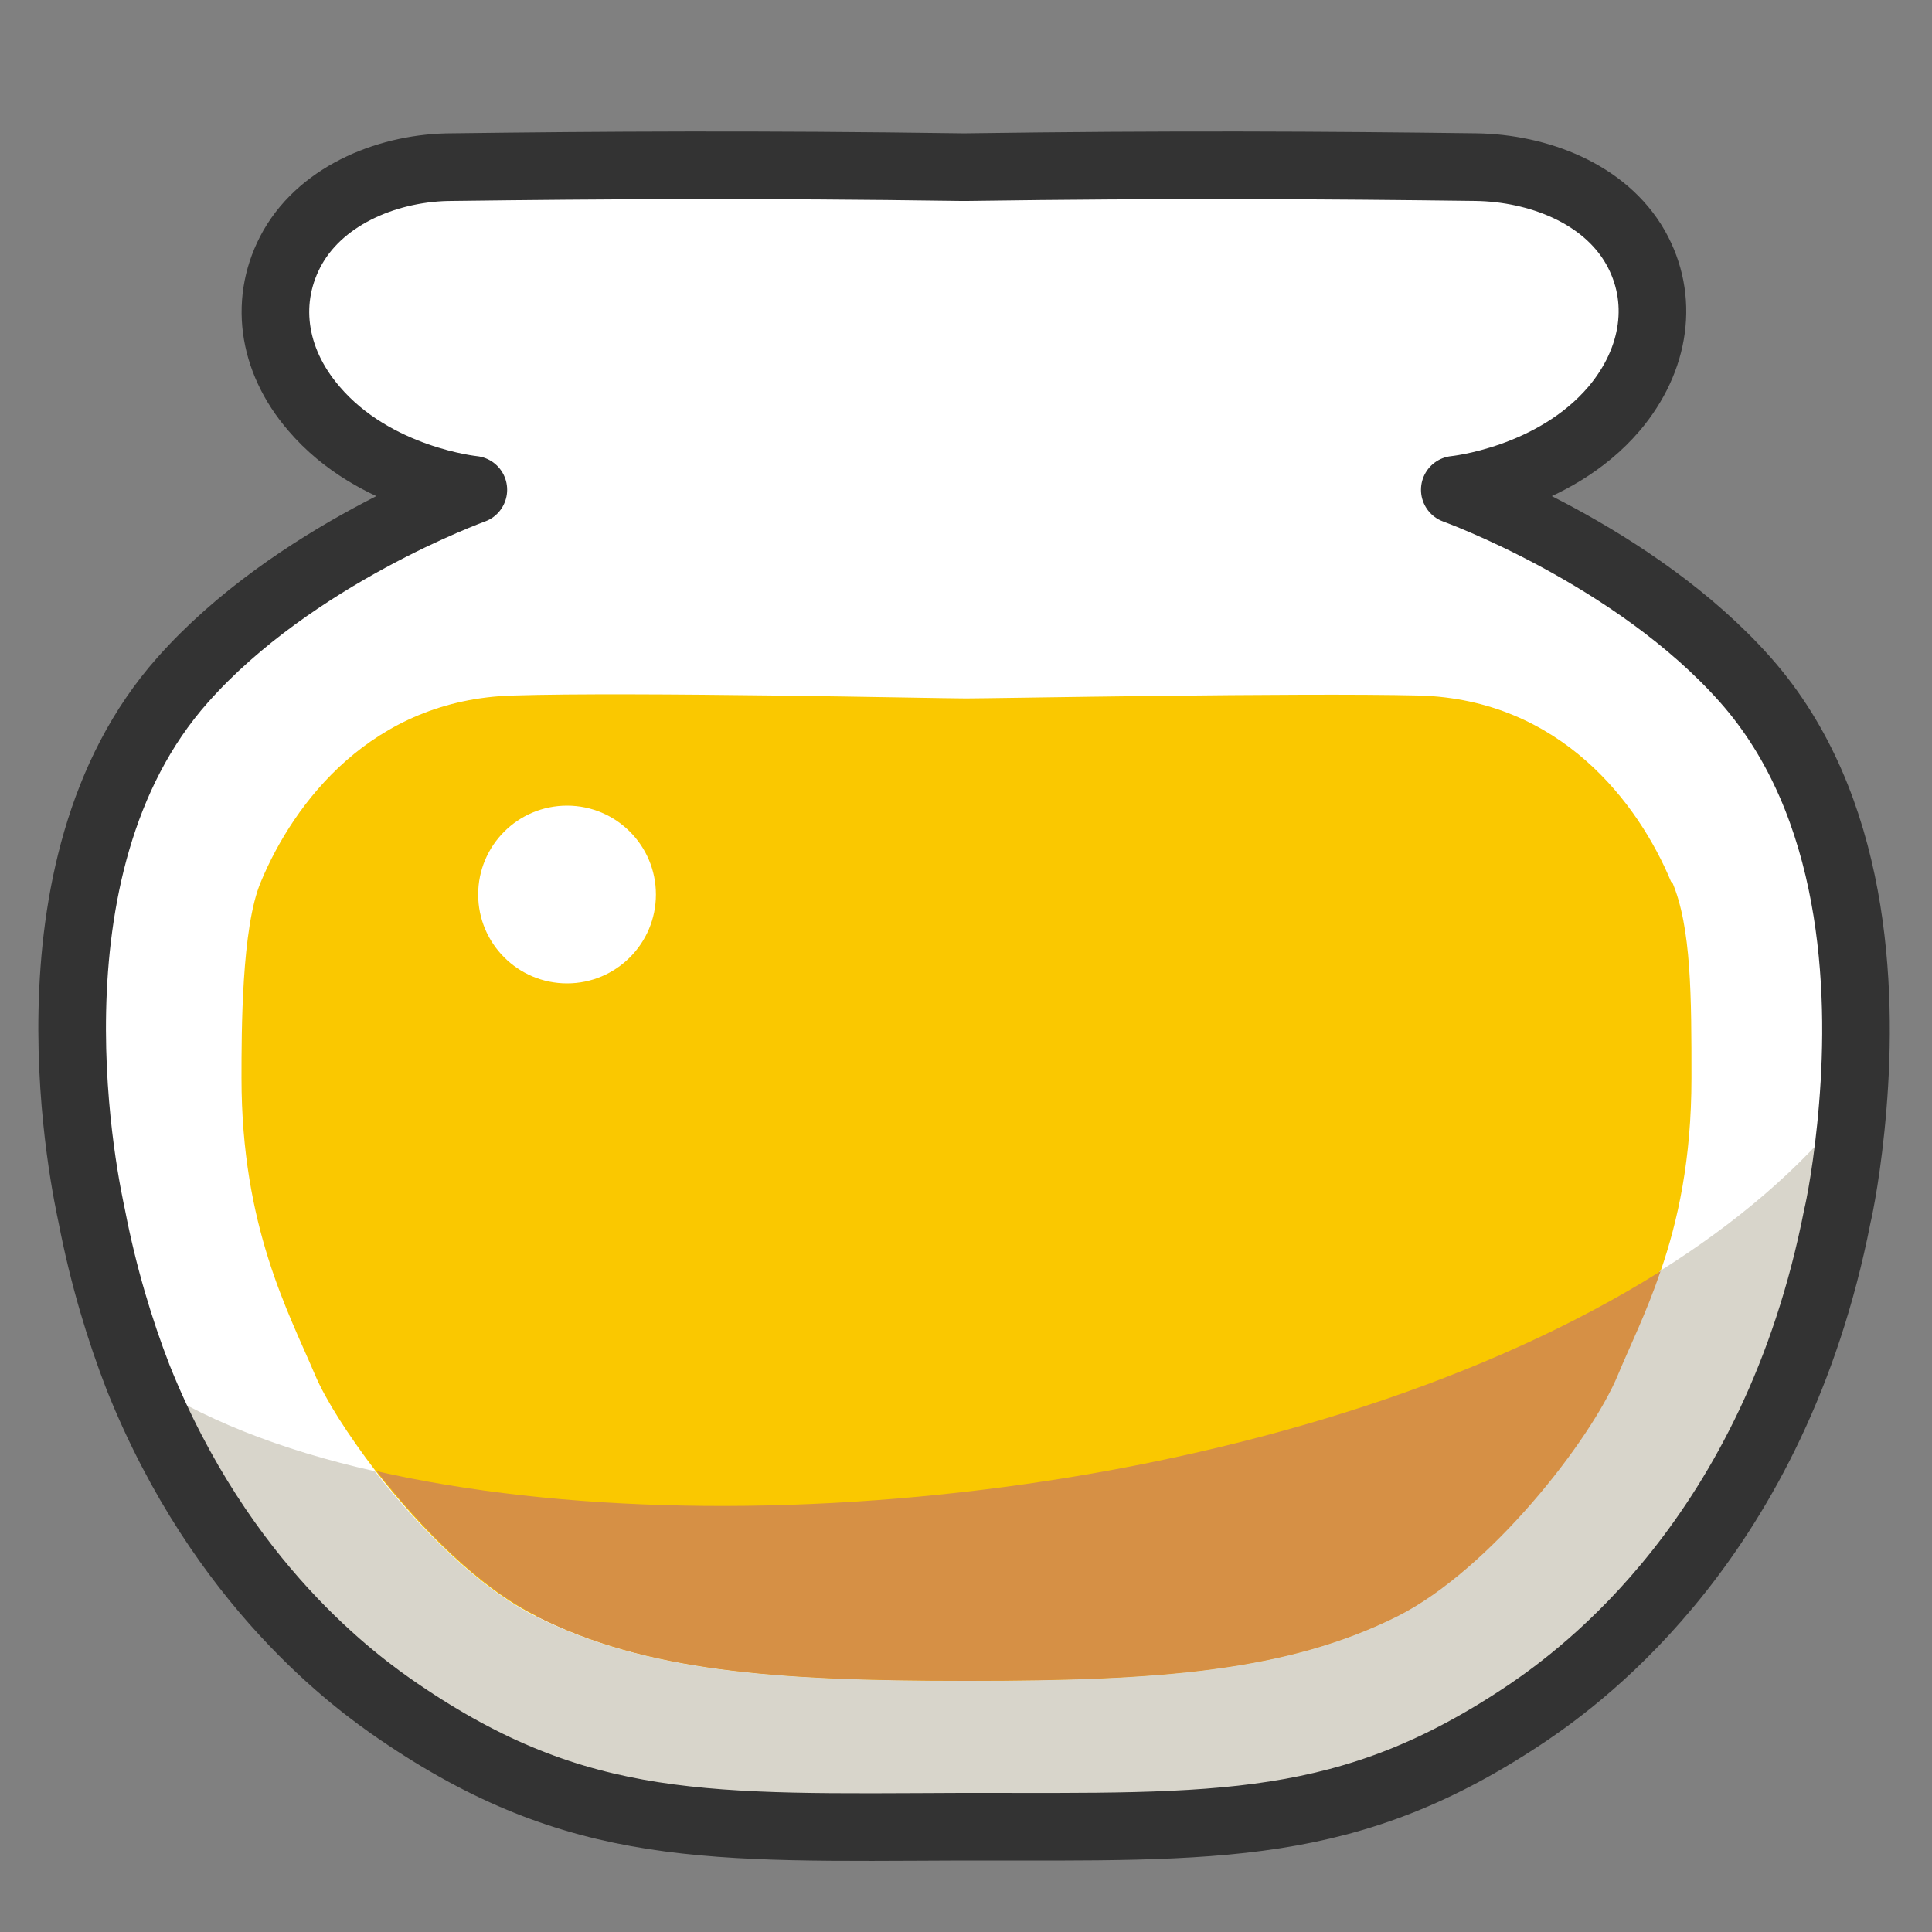 <?xml version="1.0" encoding="UTF-8"?>
<svg id="layer1" xmlns="http://www.w3.org/2000/svg" width="200" height="200" version="1.1" viewBox="0 0 200 200">
  <rect x="0" y="0" width="200" height="200" fill="#808080" stroke="none"/>
  <path id="white1" d="M14.3,142.6c8.6,21.5,22.6,31.6,27,34.6,18.6,12.7,32.2,12,58.2,11.9h.6c26,0,39.6.7,58.2-11.9,5.4-3.7,25.4-18.1,31.9-51.3.2-.8,1.1-5.2,1.6-11.4,1-12.1.4-31.1-11.1-44.1s-30.1-19.7-30.1-19.7c0,0,10.2-1,16.5-8.4,4.3-5.1,5.2-11.4,2.2-16.7-3.2-5.6-10.1-8.2-16.5-8.3-15.5-.2-31.8-.3-52.7,0h-.6c-20.9-.3-37.2-.2-52.7,0-6.3,0-13.3,2.7-16.5,8.3-3,5.3-2.2,11.6,2.2,16.7,6.3,7.4,16.5,8.4,16.5,8.4,0,0-18.6,6.7-30.1,19.7-17.4,19.6-9.9,53.1-9.4,55.5,1.2,6.2,2.9,11.8,4.8,16.7Z" fill="#fff" stroke-width="0"/>
  <path id="honey2" d="M173,91.3c-3.4-8.2-11.5-18.9-26.1-19.3-12.5-.3-43.9.3-46.9.3s-34.4-.7-46.9-.3c-14.6.4-22.7,11.1-26.1,19.3-2,4.7-2,15.5-2,20.3,0,15.4,4.9,24.3,7.6,30.7,1.1,2.6,3.4,6.2,6.3,10,4.6,5.9,10.7,12.1,16.6,15,11.3,5.7,24.6,6.7,44.4,6.7h.4c19.8,0,33-1,44.4-6.7,9.5-4.8,20-18.2,22.8-25,1.2-2.9,2.9-6.3,4.4-10.7,1.8-5.2,3.2-11.6,3.2-20s0-15.6-2-20.3h0Z" fill="#fac800" stroke-width="0"/>
  <path id="shade2" d="M191.5,114.5c-5.1,6.5-11.9,12.2-19.7,17.1-1.5,4.3-3.2,7.8-4.4,10.7-2.9,6.7-13.3,20.2-22.8,25-11.3,5.7-24.6,6.7-44.4,6.7h-.4c-19.8,0-33-1-44.4-6.7-5.8-2.9-12-9.1-16.6-15-9.8-2.2-18.2-5.5-24.4-9.8h-.2c8.6,21.6,22.6,31.7,27,34.7,18.6,12.7,32.2,12,58.2,11.9h.6c26,0,39.6.7,58.2-11.9,5.4-3.7,25.4-18.1,31.8-51.3.2-.8,1.1-5.2,1.7-11.4h-.3,0Z" fill="#d8d5cb" isolation="isolate" stroke-width="0"/>
  <path id="shade1" d="M55.5,167.3c11.3,5.7,24.6,6.7,44.4,6.7h.4c19.8,0,33-1,44.4-6.7,9.5-4.8,20-18.2,22.8-25,1.2-2.9,2.9-6.3,4.4-10.7-35.8,22.5-94.9,29.3-132.9,20.7,4.6,5.9,10.7,12.1,16.6,15h0Z" fill="#d69045" isolation="isolate" stroke-width="0"/>
  <circle id="honey1" cx="58.7" cy="92.6" r="9.2" fill="#fff" stroke-width="0"/>
  <path id="line1" d="M14.3,142.6c8.6,21.5,22.6,31.6,27,34.6,18.6,12.7,32.2,12,58.2,11.9h.6c26,0,39.6.7,58.2-11.9,5.4-3.7,25.4-18.1,31.9-51.3.2-.8,1.1-5.2,1.6-11.4,1-12.1.4-31.1-11.1-44.1s-30.1-19.7-30.1-19.7c0,0,10.2-1,16.5-8.4,4.3-5.1,5.2-11.4,2.2-16.7-3.2-5.6-10.1-8.2-16.5-8.3-15.5-.2-31.8-.3-52.7,0h-.6c-20.9-.3-37.2-.2-52.7,0-6.3,0-13.3,2.7-16.5,8.3-3,5.3-2.2,11.6,2.2,16.7,6.3,7.4,16.5,8.4,16.5,8.4,0,0-18.6,6.7-30.1,19.7-17.4,19.6-9.9,53.1-9.4,55.5,1.2,6.2,2.9,11.8,4.8,16.7Z" fill="none" stroke="#333" stroke-linecap="round" stroke-linejoin="round" stroke-width="7"/>
</svg>